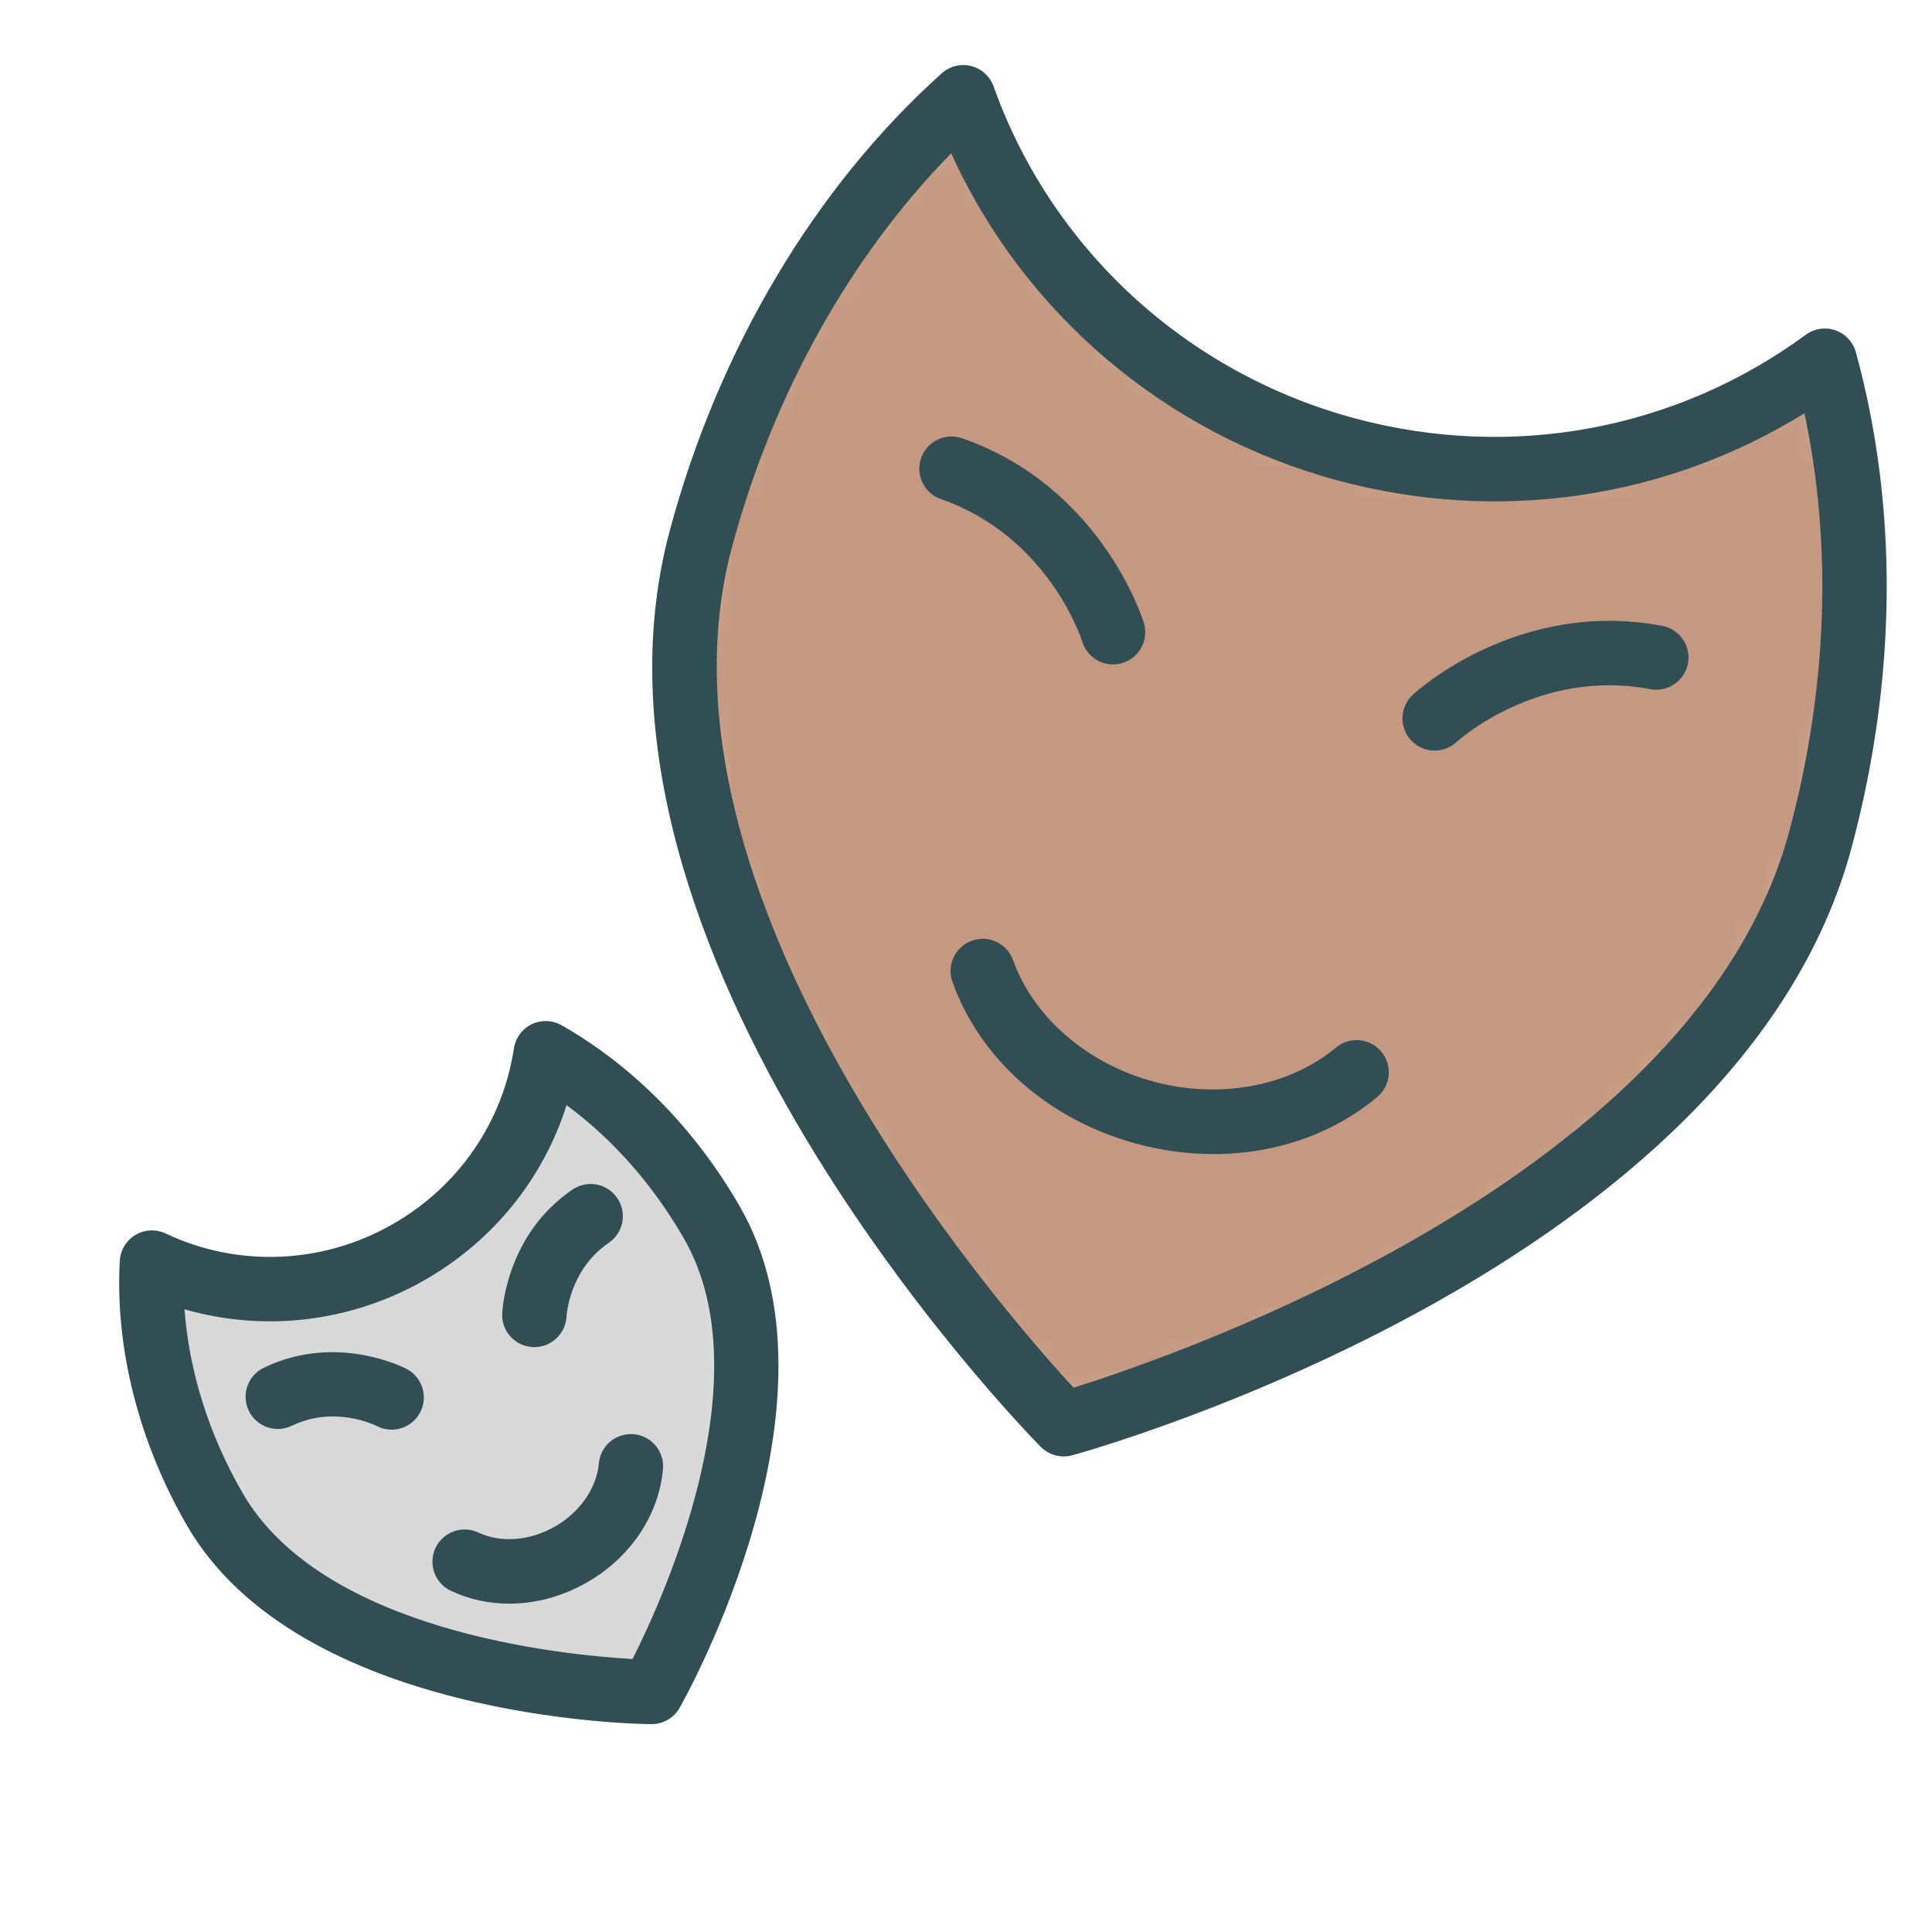<svg xmlns="http://www.w3.org/2000/svg" xmlns:xlink="http://www.w3.org/1999/xlink" width="60" height="60" version="1.1" viewBox="0 0 60 60"><title>Mask</title><desc>Created with Sketch.</desc><defs><polygon id="path-1" points="0 2241 953.752 2241 953.752 0 0 0"/><polygon id="path-3" points="0 2241 953.752 2241 953.752 0 0 0"/><polygon id="path-5" points="0 2241 953.752 2241 953.752 0 0 0"/><polygon id="path-7" points="0 2241 953.752 2241 953.752 0 0 0"/><polygon id="path-9" points="0 2241 953.752 2241 953.752 0 0 0"/><polygon id="path-11" points="0 2241 953.752 2241 953.752 0 0 0"/><polygon id="path-13" points="0 2241 953.752 2241 953.752 0 0 0"/><polygon id="path-15" points="0 2241 953.752 2241 953.752 0 0 0"/><path id="path-17" d="M1.496,13.729 C-1.883,26.338 12.765,41.218 12.765,41.218 C12.765,41.218 32.891,35.655 36.269,23.046 C37.67,17.818 37.623,12.641 36.402,8.189 C32.311,11.195 26.9,12.379 21.566,10.95 C15.803,9.406 11.489,5.178 9.646,0.006 C5.975,3.3 3.014,8.063 1.496,13.729 L1.496,13.729 Z"/><path id="path-19" d="M8.452,6.857 C5.894,8.334 2.904,8.364 0.449,7.199 C0.317,9.637 0.947,12.341 2.399,14.856 C5.63,20.452 15.967,20.533 15.967,20.533 C15.967,20.533 21.064,11.541 17.833,5.945 C16.493,3.624 14.664,1.828 12.679,0.697 C12.299,3.182 10.82,5.49 8.452,6.857 L8.452,6.857 Z"/><polygon id="path-21" points="0 2241 953.752 2241 953.752 0 0 0"/><polygon id="path-23" points="0 2241 953.752 2241 953.752 0 0 0"/><polygon id="path-25" points="0 2241 953.752 2241 953.752 0 0 0"/><polygon id="path-27" points="0 2241 953.752 2241 953.752 0 0 0"/><polygon id="path-29" points="0 2241 953.752 2241 953.752 0 0 0"/><polygon id="path-31" points="0 2241 953.752 2241 953.752 0 0 0"/><polygon id="path-33" points="0 2241 953.752 2241 953.752 0 0 0"/><polygon id="path-35" points="0 2241 953.752 2241 953.752 0 0 0"/><polygon id="path-37" points="0 2241 953.752 2241 953.752 0 0 0"/><polygon id="path-39" points="0 2241 953.752 2241 953.752 0 0 0"/><polygon id="path-41" points="0 2241 953.752 2241 953.752 0 0 0"/><polygon id="path-43" points="0 2241 953.752 2241 953.752 0 0 0"/><polygon id="path-45" points="0 2241 953.752 2241 953.752 0 0 0"/><polygon id="path-47" points="0 2241 953.752 2241 953.752 0 0 0"/><polygon id="path-49" points="0 2241 953.752 2241 953.752 0 0 0"/><polygon id="path-51" points="0 2241 953.752 2241 953.752 0 0 0"/><polygon id="path-53" points="0 2241 953.752 2241 953.752 0 0 0"/><polygon id="path-55" points="0 2241 953.752 2241 953.752 0 0 0"/><polygon id="path-57" points="0 2241 953.752 2241 953.752 0 0 0"/><polygon id="path-59" points="0 2241 953.752 2241 953.752 0 0 0"/><polygon id="path-61" points="0 2241 953.752 2241 953.752 0 0 0"/><polygon id="path-63" points="0 2241 953.752 2241 953.752 0 0 0"/><polygon id="path-65" points="0 2241 953.752 2241 953.752 0 0 0"/><polygon id="path-67" points="0 2241 953.752 2241 953.752 0 0 0"/><polygon id="path-69" points="0 2241 953.752 2241 953.752 0 0 0"/><polygon id="path-71" points="0 2241 953.752 2241 953.752 0 0 0"/><polygon id="path-73" points="0 2241 953.752 2241 953.752 0 0 0"/><polygon id="path-75" points="0 2241 953.752 2241 953.752 0 0 0"/><polygon id="path-77" points="0 2241 953.752 2241 953.752 0 0 0"/><polygon id="path-79" points="0 2241 953.752 2241 953.752 0 0 0"/><polygon id="path-81" points="0 2241 953.752 2241 953.752 0 0 0"/><polygon id="path-83" points="0 2241 953.752 2241 953.752 0 0 0"/><polygon id="path-85" points="0 2241 953.752 2241 953.752 0 0 0"/><polygon id="path-87" points="0 2241 953.752 2241 953.752 0 0 0"/><polygon id="path-89" points="0 2241 953.752 2241 953.752 0 0 0"/><polygon id="path-91" points="0 2241 953.752 2241 953.752 0 0 0"/><polygon id="path-93" points="0 2241 953.752 2241 953.752 0 0 0"/><polygon id="path-95" points="0 2241 953.752 2241 953.752 0 0 0"/></defs><g id="colored" fill="none" fill-rule="evenodd" stroke="none" stroke-width="1"><g id="Page-1" transform="translate(-753.731, -376.987)"><g id="Group-64"><mask id="mask-2" fill="#fff"><use xlink:href="#path-1"/></mask></g><g id="Group-111"><mask id="mask-4" fill="#fff"><use xlink:href="#path-3"/></mask></g><g id="Group-133"><mask id="mask-6" fill="#fff"><use xlink:href="#path-5"/></mask></g><g id="Group-254"><mask id="mask-8" fill="#fff"><use xlink:href="#path-7"/></mask></g><g id="Group-397"><mask id="mask-10" fill="#fff"><use xlink:href="#path-9"/></mask></g><g id="Group-513"><mask id="mask-12" fill="#fff"><use xlink:href="#path-11"/></mask></g><g id="Group-707"><mask id="mask-14" fill="#fff"><use xlink:href="#path-13"/></mask></g><g id="Group-738"><mask id="mask-16" fill="#fff"><use xlink:href="#path-15"/></mask></g><g id="Group-804" transform="translate(774, 380)"><mask id="mask-18" fill="#fff"><use xlink:href="#path-17"/></mask><polygon id="Fill-802" fill="#C59981" points="1.937 -7.236 46.37 4.67 33.688 52 -10.745 40.095" mask="url(#mask-18)"/></g><g id="Group-813" fill="#314E55" transform="translate(773, 379)"><path id="Fill-805" d="M10.272,2.748 C7.129,5.95 4.733,10.243 3.461,14.988 C0.582,25.734 11.761,38.578 14.07,41.082 C17.321,40.067 33.423,34.534 36.303,23.788 C37.485,19.378 37.642,14.927 36.77,10.822 C32.471,13.481 27.282,14.25 22.307,12.916 C16.933,11.477 12.53,7.727 10.272,2.748 M13.765,43.218 C13.501,43.218 13.243,43.113 13.052,42.92 C12.438,42.295 -1.957,27.482 1.53,14.47 C3.038,8.843 6.039,3.797 9.978,0.263 C10.227,0.04 10.571,-0.043 10.892,0.038 C11.215,0.12 11.476,0.357 11.588,0.671 C13.39,5.727 17.591,9.582 22.825,10.984 C27.689,12.287 32.787,11.339 36.81,8.384 C37.076,8.189 37.421,8.136 37.73,8.245 C38.042,8.353 38.279,8.607 38.367,8.925 C39.687,13.741 39.641,19.059 38.235,24.305 C34.749,37.317 14.876,42.949 14.032,43.182 C13.944,43.206 13.854,43.218 13.765,43.218"/><path id="Fill-807" d="M25.286,21.297 C25.017,21.297 24.75,21.189 24.553,20.977 C24.177,20.571 24.201,19.939 24.606,19.564 C24.738,19.441 27.896,16.576 32.356,17.425 C32.898,17.528 33.255,18.052 33.151,18.595 C33.047,19.137 32.522,19.489 31.981,19.39 C28.502,18.725 25.99,21.007 25.966,21.03 C25.773,21.209 25.529,21.297 25.286,21.297"/><path id="Fill-809" d="M15.298,18.621 C14.872,18.621 14.478,18.347 14.344,17.92 C14.302,17.787 13.266,14.641 9.952,13.487 C9.431,13.305 9.155,12.735 9.337,12.213 C9.519,11.692 10.088,11.416 10.611,11.598 C14.899,13.092 16.2,17.153 16.253,17.325 C16.416,17.852 16.121,18.413 15.594,18.576 C15.495,18.606 15.396,18.621 15.298,18.621"/><path id="Fill-811" d="M18.418,33.828 C17.637,33.828 16.841,33.724 16.052,33.513 C13.32,32.781 11.175,30.899 10.31,28.479 C10.123,27.958 10.396,27.387 10.915,27.201 C11.432,27.015 12.008,27.286 12.193,27.806 C12.826,29.581 14.504,31.028 16.569,31.581 C18.616,32.13 20.782,31.724 22.22,30.521 C22.642,30.166 23.274,30.224 23.628,30.646 C23.982,31.069 23.927,31.7 23.503,32.055 C22.116,33.216 20.314,33.828 18.418,33.828"/></g><g id="Group-816" transform="translate(758, 409)"><mask id="mask-20" fill="#fff"><use xlink:href="#path-19"/></mask><polygon id="Fill-814" fill="#D8D8D8" points="-8.234 6.438 15.861 -7.473 30.514 17.908 6.42 31.819" mask="url(#mask-20)"/></g><g id="Group-825" fill="#314E55" transform="translate(757, 408)"><path id="Fill-817" d="M2.462,9.648 C2.6,11.566 3.221,13.549 4.266,15.355 C6.748,19.657 14.203,20.387 16.375,20.509 C17.357,18.566 20.45,11.745 17.968,7.444 C17.003,5.774 15.761,4.365 14.326,3.309 C13.607,5.577 12.066,7.503 9.951,8.723 C7.655,10.047 4.949,10.366 2.462,9.648 M16.966,22.532 L16.959,22.532 C16.514,22.529 6.011,22.378 2.533,16.355 C1.042,13.774 0.302,10.857 0.451,8.145 C0.469,7.811 0.65,7.51 0.938,7.338 C1.224,7.168 1.575,7.152 1.877,7.295 C4.13,8.363 6.774,8.248 8.951,6.99 C10.979,5.822 12.341,3.837 12.691,1.546 C12.741,1.22 12.947,0.94 13.243,0.796 C13.54,0.653 13.889,0.665 14.175,0.829 C16.399,2.096 18.311,4.038 19.7,6.444 C23.177,12.466 18.056,21.639 17.837,22.026 C17.659,22.34 17.326,22.532 16.966,22.532"/><path id="Fill-819" d="M13.327,10.823 C13.31,10.823 13.295,10.823 13.279,10.822 C12.731,10.796 12.306,10.338 12.327,9.789 C12.331,9.69 12.444,7.335 14.512,5.929 C14.971,5.619 15.592,5.739 15.901,6.195 C16.212,6.651 16.093,7.273 15.637,7.584 C14.42,8.41 14.328,9.815 14.325,9.874 C14.296,10.406 13.854,10.823 13.327,10.823"/><path id="Fill-821" d="M8.892,13.386 C8.737,13.386 8.58,13.35 8.433,13.274 C8.367,13.24 7.113,12.627 5.794,13.265 C5.294,13.507 4.699,13.296 4.458,12.8 C4.218,12.303 4.426,11.704 4.923,11.464 C7.174,10.377 9.272,11.455 9.359,11.501 C9.848,11.759 10.036,12.364 9.778,12.852 C9.598,13.192 9.251,13.386 8.892,13.386"/><path id="Fill-823" d="M12.546,18.79 C11.915,18.79 11.296,18.658 10.732,18.39 C10.232,18.154 10.02,17.558 10.257,17.059 C10.492,16.559 11.091,16.347 11.588,16.582 C12.284,16.913 13.197,16.839 13.973,16.391 C14.742,15.947 15.261,15.198 15.329,14.436 C15.377,13.886 15.854,13.483 16.413,13.527 C16.962,13.576 17.369,14.061 17.32,14.611 C17.195,16.035 16.317,17.348 14.973,18.123 C14.206,18.566 13.366,18.79 12.546,18.79"/></g><g id="Group-928"><mask id="mask-22" fill="#fff"><use xlink:href="#path-21"/></mask></g><g id="Group-1199"><mask id="mask-24" fill="#fff"><use xlink:href="#path-23"/></mask></g><g id="Group-1213"><mask id="mask-26" fill="#fff"><use xlink:href="#path-25"/></mask></g><g id="Group-1270"><mask id="mask-28" fill="#fff"><use xlink:href="#path-27"/></mask></g><g id="Group-1306"><mask id="mask-30" fill="#fff"><use xlink:href="#path-29"/></mask></g><g id="Group-1588"><mask id="mask-32" fill="#fff"><use xlink:href="#path-31"/></mask></g><g id="Group-1602"><mask id="mask-34" fill="#fff"><use xlink:href="#path-33"/></mask></g><g id="Group-1620"><mask id="mask-36" fill="#fff"><use xlink:href="#path-35"/></mask></g><g id="Group-1710"><mask id="mask-38" fill="#fff"><use xlink:href="#path-37"/></mask></g><g id="Group-1732"><mask id="mask-40" fill="#fff"><use xlink:href="#path-39"/></mask></g><g id="Group-1809"><mask id="mask-42" fill="#fff"><use xlink:href="#path-41"/></mask></g><g id="Group-1860"><mask id="mask-44" fill="#fff"><use xlink:href="#path-43"/></mask></g><g id="Group-1896"><mask id="mask-46" fill="#fff"><use xlink:href="#path-45"/></mask></g><g id="Group-1982"><mask id="mask-48" fill="#fff"><use xlink:href="#path-47"/></mask></g><g id="Group-2005"><mask id="mask-50" fill="#fff"><use xlink:href="#path-49"/></mask></g><g id="Group-2232"><mask id="mask-52" fill="#fff"><use xlink:href="#path-51"/></mask></g><g id="Group-2311"><mask id="mask-54" fill="#fff"><use xlink:href="#path-53"/></mask></g><g id="Group-2356"><mask id="mask-56" fill="#fff"><use xlink:href="#path-55"/></mask></g><g id="Group-2410"><mask id="mask-58" fill="#fff"><use xlink:href="#path-57"/></mask></g><g id="Group-2471"><mask id="mask-60" fill="#fff"><use xlink:href="#path-59"/></mask></g><g id="Group-2490"><mask id="mask-62" fill="#fff"><use xlink:href="#path-61"/></mask></g><g id="Group-2575"><mask id="mask-64" fill="#fff"><use xlink:href="#path-63"/></mask></g><g id="Group-2654"><mask id="mask-66" fill="#fff"><use xlink:href="#path-65"/></mask></g><g id="Group-2867"><mask id="mask-68" fill="#fff"><use xlink:href="#path-67"/></mask></g><g id="Group-3028"><mask id="mask-70" fill="#fff"><use xlink:href="#path-69"/></mask></g><g id="Group-3202"><mask id="mask-72" fill="#fff"><use xlink:href="#path-71"/></mask></g><g id="Group-3349"><mask id="mask-74" fill="#fff"><use xlink:href="#path-73"/></mask></g><g id="Group-3445"><mask id="mask-76" fill="#fff"><use xlink:href="#path-75"/></mask></g><g id="Group-3527"><mask id="mask-78" fill="#fff"><use xlink:href="#path-77"/></mask></g><g id="Group-3661"><mask id="mask-80" fill="#fff"><use xlink:href="#path-79"/></mask></g><g id="Group-3846"><mask id="mask-82" fill="#fff"><use xlink:href="#path-81"/></mask></g><g id="Group-3891"><mask id="mask-84" fill="#fff"><use xlink:href="#path-83"/></mask></g><g id="Group-3932"><mask id="mask-86" fill="#fff"><use xlink:href="#path-85"/></mask></g><g id="Group-3979"><mask id="mask-88" fill="#fff"><use xlink:href="#path-87"/></mask></g><g id="Group-4060"><mask id="mask-90" fill="#fff"><use xlink:href="#path-89"/></mask></g><g id="Group-4079"><mask id="mask-92" fill="#fff"><use xlink:href="#path-91"/></mask></g><g id="Group-4092"><mask id="mask-94" fill="#fff"><use xlink:href="#path-93"/></mask></g><g id="Group-4117"><mask id="mask-96" fill="#fff"><use xlink:href="#path-95"/></mask></g></g></g></svg>